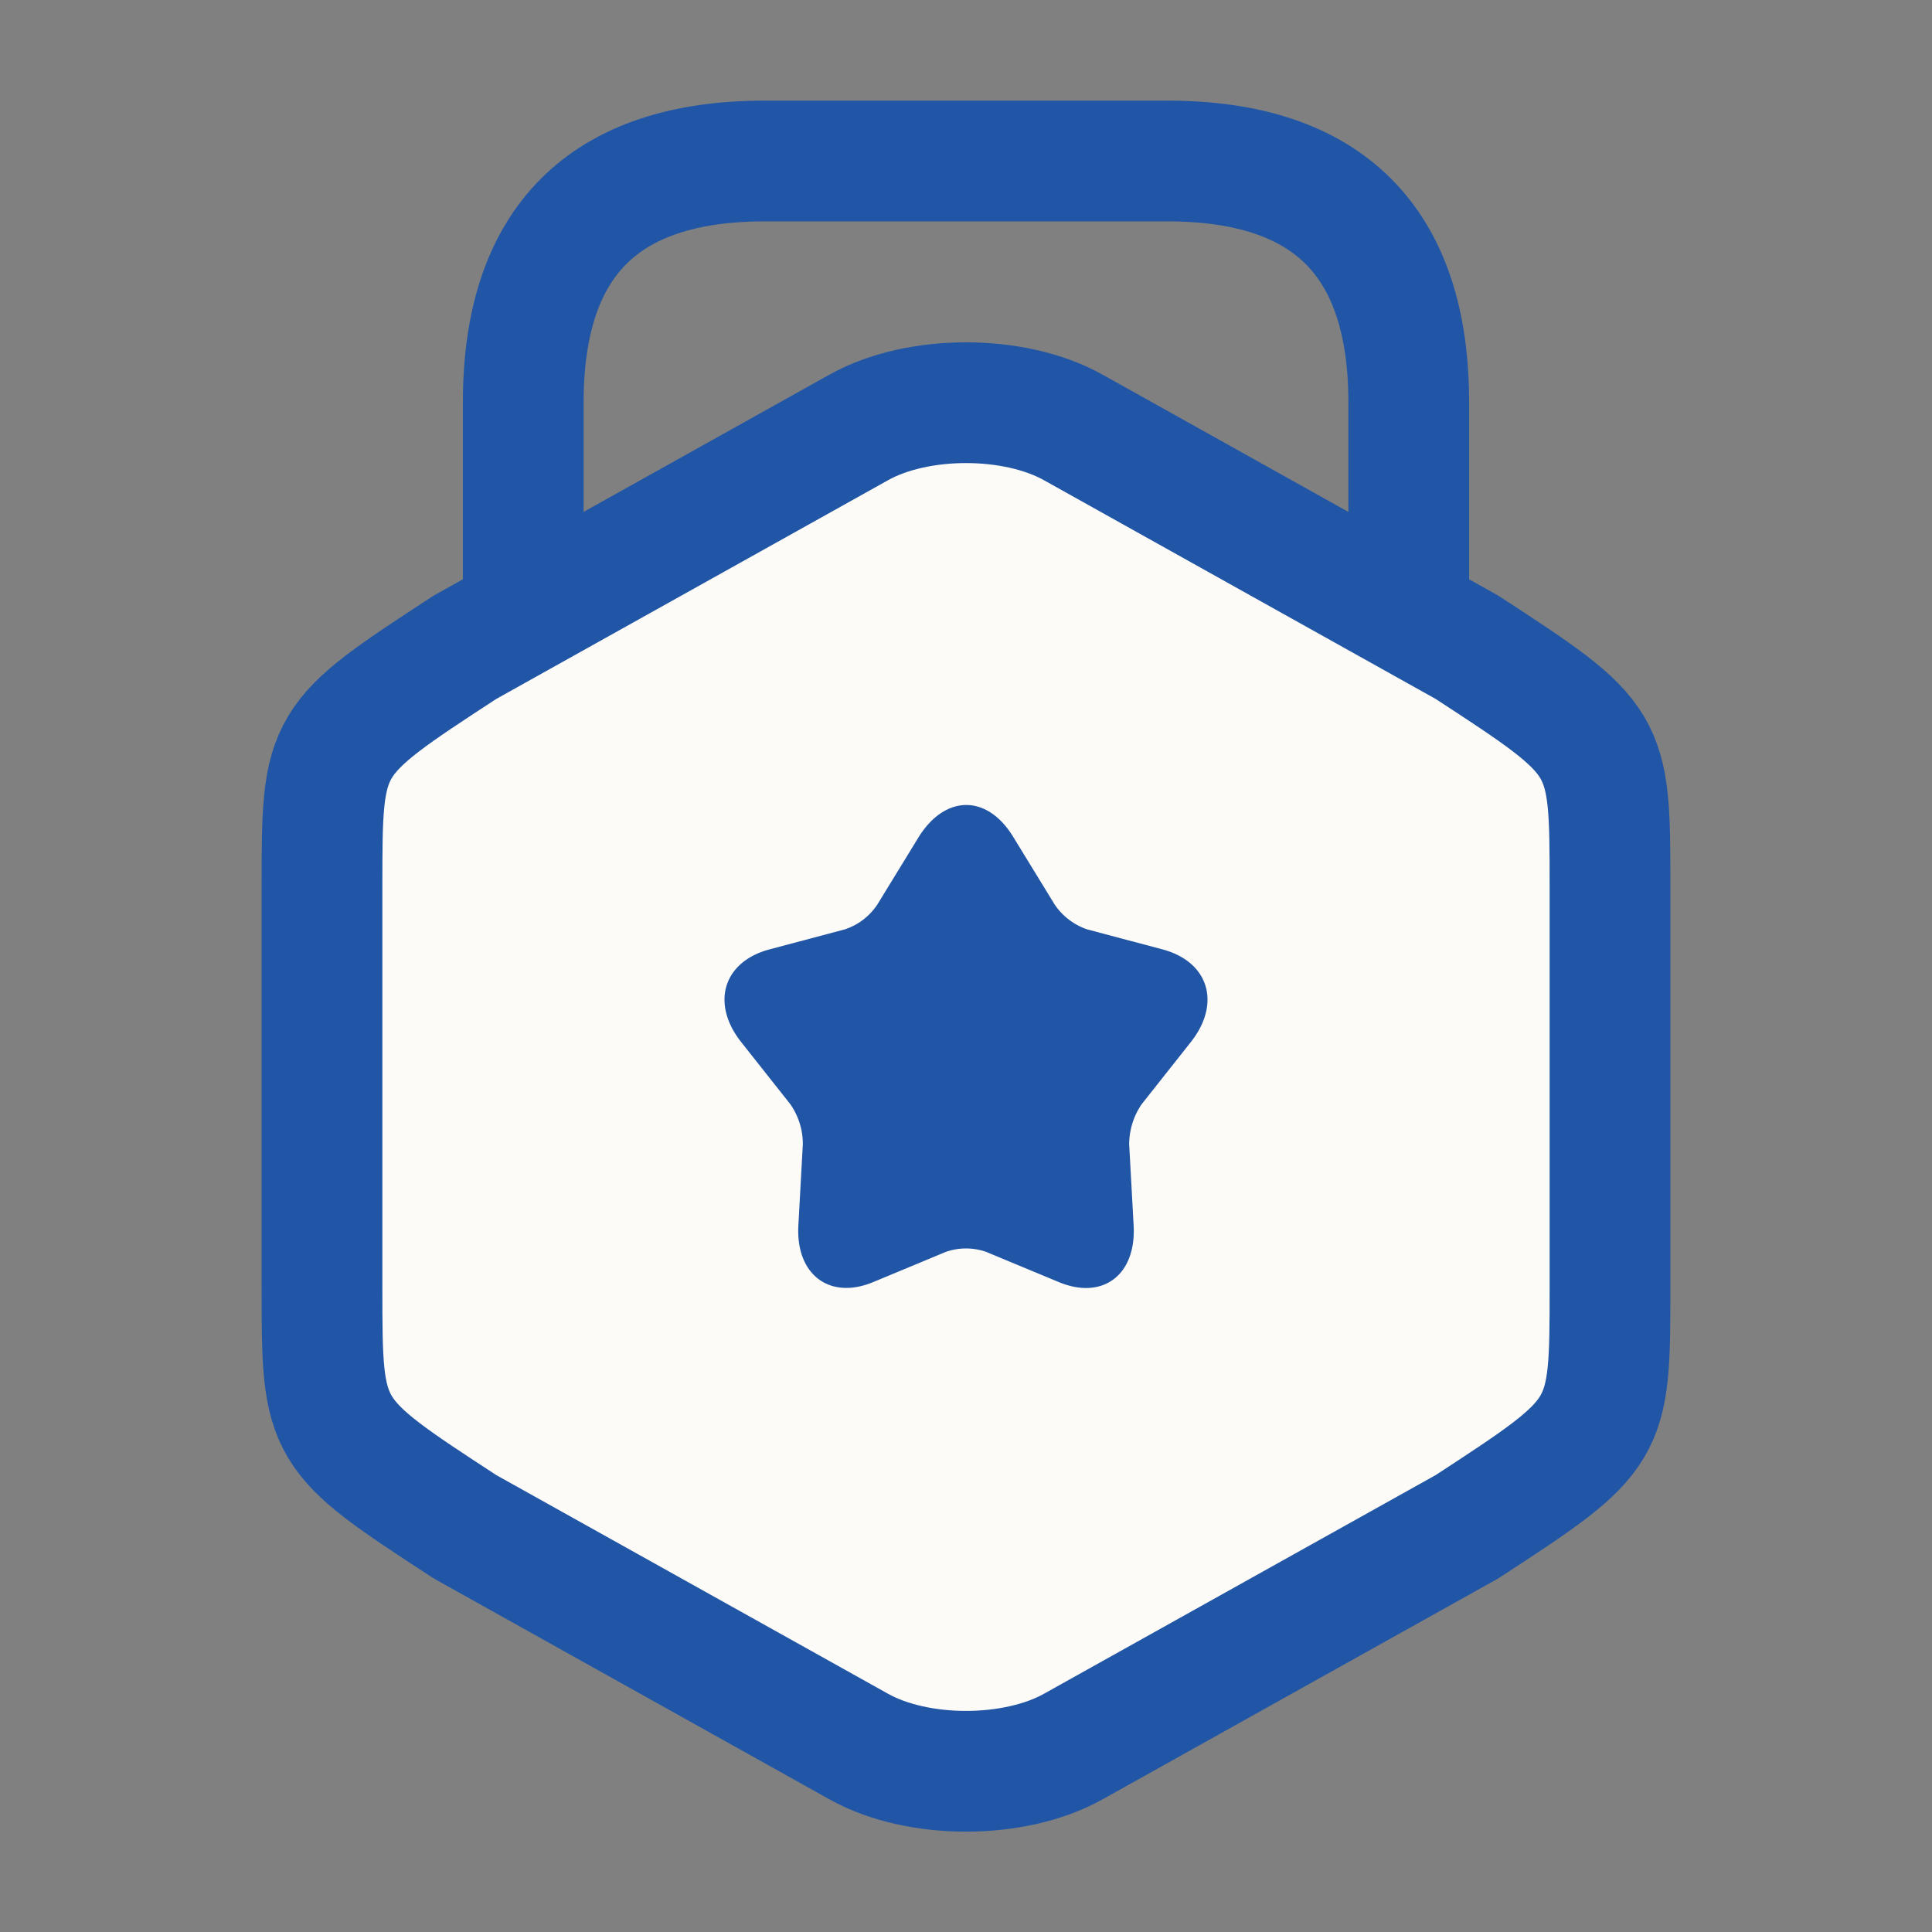 <svg width="24" height="24" fill="none" xmlns="http://www.w3.org/2000/svg">
<rect width="100%" height="100%" fill="#808080" stroke="none"/>
<path d="M17.5 7.63V5c0-2-1-3-3-3h-5c-2 0-3 1-3 3v2.56" stroke="#2156A7" stroke-width="1.5" stroke-linecap="round" stroke-linejoin="round"/>
<path d="M4 11.019v4.968c0 1.82 0 1.82 1.778 2.98l4.889 2.729c.733.41 1.933.41 2.666 0l4.89-2.73C20 17.806 20 17.806 20 15.987V11.02c0-1.82 0-1.82-1.778-2.98L13.333 5.31c-.733-.41-1.933-.41-2.666 0l-4.89 2.73C4 9.2 4 9.2 4 11.019Z" 
fill="#fdfbf7" stroke="#2156A7"  stroke-width="1.5" stroke-linecap="round" stroke-linejoin="round"/>
<path d="m12.581 10.387.522.852a.8.8 0 0 0 .402.306l.934.248c.577.153.732.67.357 1.148l-.613.775a.885.885 0 0 0-.156.497l.055 1.004c.037.622-.384.938-.933.708l-.897-.373a.757.757 0 0 0-.504 0l-.897.373c-.549.23-.97-.096-.933-.708l.055-1.004a.862.862 0 0 0-.156-.497l-.613-.775c-.375-.478-.22-.995.357-1.148l.934-.248a.777.777 0 0 0 .402-.306l.522-.852c.33-.516.842-.516 1.162 0Z" 
fill="#2156A7"/>
</svg>